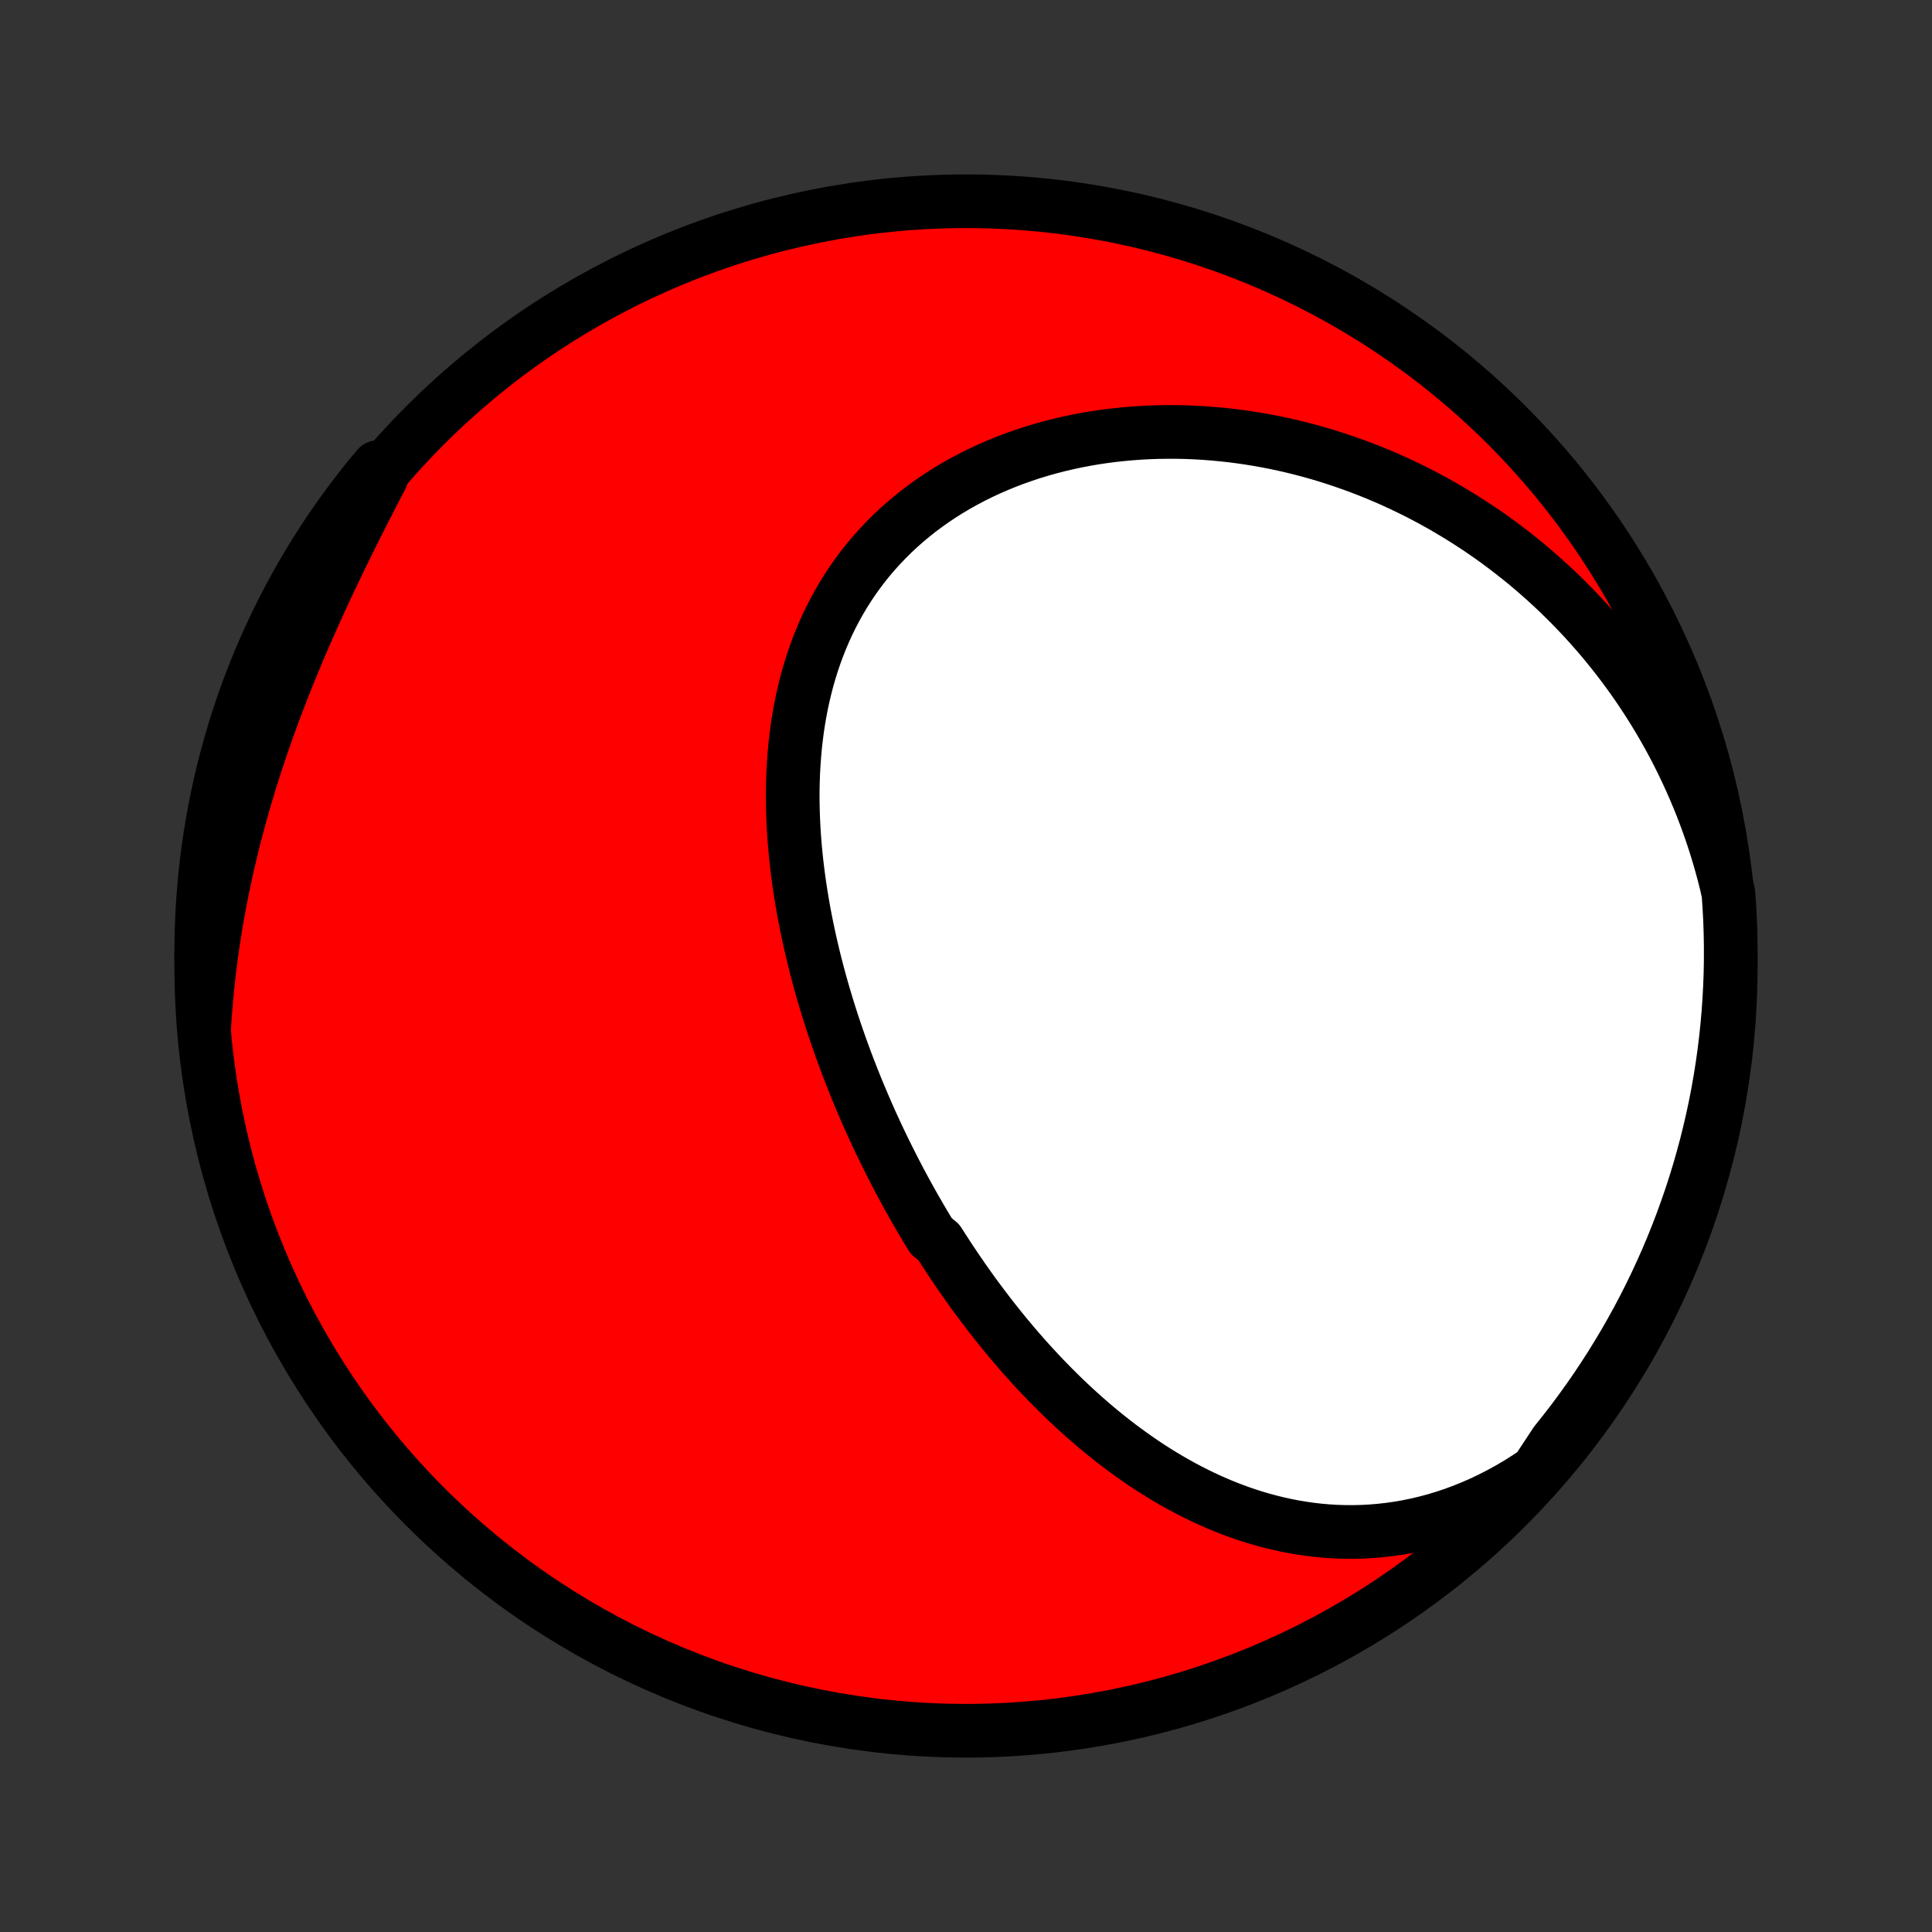 <?xml version="1.0" encoding="utf-8" standalone="no"?>
<!DOCTYPE svg PUBLIC "-//W3C//DTD SVG 1.1//EN"
  "http://www.w3.org/Graphics/SVG/1.1/DTD/svg11.dtd">
<!-- Created with matplotlib (http://matplotlib.org/) -->
<svg height="72pt" version="1.1" viewBox="0 0 72 72" width="72pt" xmlns="http://www.w3.org/2000/svg" xmlns:xlink="http://www.w3.org/1999/xlink">
 <rect x="0" y="0" width="72" height="72" fill="#333333" stroke="none"/>
 <defs>
  <style type="text/css">
*{stroke-linecap:butt;stroke-linejoin:round;}
  </style>
 </defs>
 <g id="figure_1">
  <g id="patch_1">
   <path d="
M0 72
L72 72
L72 0
L0 0
z
" style="fill:none;"/>
  </g>
  <g id="axes_1">
   <g id="PatchCollection_1">
    <defs>
     <path d="
M36 -7.5
C43.558 -7.5 50.808 -10.503 56.153 -15.848
C61.497 -21.192 64.5 -28.442 64.5 -36
C64.5 -43.558 61.497 -50.808 56.153 -56.153
C50.808 -61.497 43.558 -64.5 36 -64.5
C28.442 -64.5 21.192 -61.497 15.848 -56.153
C10.503 -50.808 7.5 -43.558 7.5 -36
C7.5 -28.442 10.503 -21.192 15.848 -15.848
C21.192 -10.503 28.442 -7.5 36 -7.5
z
" id="C0_0_a811fe30f3"/>
     <path d="
M57.268 -17.164
L56.93 -16.938
L56.59 -16.723
L56.247 -16.521
L55.903 -16.332
L55.558 -16.155
L55.211 -15.99
L54.864 -15.838
L54.517 -15.698
L54.169 -15.569
L53.823 -15.454
L53.477 -15.349
L53.132 -15.257
L52.788 -15.176
L52.446 -15.106
L52.106 -15.047
L51.767 -14.999
L51.431 -14.961
L51.098 -14.934
L50.767 -14.916
L50.439 -14.908
L50.113 -14.91
L49.791 -14.92
L49.472 -14.939
L49.156 -14.967
L48.843 -15.003
L48.534 -15.047
L48.228 -15.098
L47.925 -15.157
L47.626 -15.223
L47.33 -15.295
L47.038 -15.374
L46.75 -15.459
L46.465 -15.55
L46.183 -15.647
L45.906 -15.75
L45.631 -15.857
L45.36 -15.97
L45.093 -16.087
L44.829 -16.209
L44.568 -16.336
L44.311 -16.467
L44.057 -16.601
L43.807 -16.74
L43.56 -16.882
L43.316 -17.028
L43.075 -17.177
L42.838 -17.329
L42.603 -17.485
L42.372 -17.643
L42.144 -17.804
L41.919 -17.968
L41.696 -18.134
L41.477 -18.303
L41.26 -18.474
L41.046 -18.648
L40.835 -18.823
L40.627 -19.001
L40.421 -19.181
L40.218 -19.363
L40.017 -19.546
L39.819 -19.731
L39.623 -19.918
L39.43 -20.107
L39.239 -20.297
L39.051 -20.489
L38.865 -20.682
L38.681 -20.877
L38.499 -21.073
L38.319 -21.271
L38.142 -21.47
L37.967 -21.67
L37.793 -21.872
L37.622 -22.075
L37.453 -22.279
L37.285 -22.484
L37.12 -22.691
L36.956 -22.899
L36.795 -23.108
L36.635 -23.318
L36.477 -23.529
L36.32 -23.741
L36.166 -23.955
L36.013 -24.17
L35.861 -24.386
L35.712 -24.603
L35.564 -24.821
L35.417 -25.04
L35.273 -25.261
L35.129 -25.483
L34.987 -25.706
L34.709 -25.93
L34.571 -26.155
L34.436 -26.381
L34.301 -26.609
L34.169 -26.838
L34.037 -27.068
L33.907 -27.299
L33.779 -27.532
L33.652 -27.766
L33.526 -28.001
L33.402 -28.238
L33.279 -28.476
L33.158 -28.715
L33.038 -28.956
L32.919 -29.198
L32.802 -29.441
L32.686 -29.686
L32.572 -29.932
L32.459 -30.18
L32.348 -30.429
L32.238 -30.68
L32.13 -30.932
L32.023 -31.186
L31.917 -31.441
L31.814 -31.698
L31.712 -31.956
L31.611 -32.216
L31.512 -32.478
L31.415 -32.741
L31.319 -33.006
L31.226 -33.273
L31.134 -33.541
L31.043 -33.811
L30.955 -34.083
L30.869 -34.356
L30.785 -34.631
L30.702 -34.907
L30.622 -35.186
L30.544 -35.466
L30.468 -35.748
L30.394 -36.031
L30.323 -36.316
L30.255 -36.603
L30.188 -36.891
L30.125 -37.181
L30.064 -37.473
L30.006 -37.766
L29.95 -38.061
L29.898 -38.357
L29.849 -38.655
L29.803 -38.954
L29.76 -39.255
L29.721 -39.556
L29.685 -39.86
L29.653 -40.164
L29.625 -40.47
L29.6 -40.776
L29.58 -41.084
L29.564 -41.393
L29.552 -41.702
L29.545 -42.013
L29.542 -42.323
L29.544 -42.635
L29.552 -42.947
L29.564 -43.259
L29.582 -43.571
L29.605 -43.883
L29.633 -44.195
L29.668 -44.507
L29.708 -44.819
L29.755 -45.13
L29.808 -45.44
L29.867 -45.749
L29.933 -46.057
L30.006 -46.364
L30.085 -46.669
L30.172 -46.972
L30.266 -47.274
L30.367 -47.573
L30.476 -47.87
L30.592 -48.164
L30.715 -48.456
L30.847 -48.745
L30.986 -49.03
L31.133 -49.312
L31.288 -49.59
L31.451 -49.865
L31.622 -50.135
L31.8 -50.401
L31.987 -50.662
L32.181 -50.918
L32.383 -51.17
L32.593 -51.416
L32.81 -51.657
L33.035 -51.892
L33.266 -52.122
L33.505 -52.345
L33.751 -52.563
L34.004 -52.774
L34.263 -52.979
L34.529 -53.177
L34.8 -53.369
L35.078 -53.554
L35.361 -53.733
L35.65 -53.904
L35.943 -54.068
L36.242 -54.226
L36.545 -54.376
L36.852 -54.519
L37.164 -54.655
L37.479 -54.784
L37.797 -54.906
L38.119 -55.02
L38.444 -55.128
L38.772 -55.228
L39.102 -55.321
L39.434 -55.407
L39.768 -55.486
L40.104 -55.558
L40.442 -55.623
L40.78 -55.681
L41.12 -55.732
L41.46 -55.776
L41.802 -55.813
L42.143 -55.844
L42.485 -55.869
L42.827 -55.887
L43.169 -55.898
L43.51 -55.903
L43.851 -55.902
L44.192 -55.895
L44.532 -55.881
L44.87 -55.862
L45.209 -55.836
L45.545 -55.805
L45.881 -55.768
L46.216 -55.725
L46.549 -55.677
L46.88 -55.623
L47.21 -55.564
L47.538 -55.5
L47.865 -55.43
L48.19 -55.355
L48.513 -55.275
L48.833 -55.19
L49.152 -55.1
L49.469 -55.005
L49.784 -54.905
L50.096 -54.8
L50.407 -54.691
L50.715 -54.577
L51.021 -54.459
L51.325 -54.336
L51.626 -54.208
L51.925 -54.077
L52.221 -53.94
L52.515 -53.8
L52.807 -53.655
L53.096 -53.506
L53.383 -53.352
L53.667 -53.195
L53.948 -53.033
L54.227 -52.867
L54.504 -52.697
L54.778 -52.523
L55.049 -52.346
L55.318 -52.164
L55.584 -51.978
L55.847 -51.788
L56.107 -51.594
L56.365 -51.396
L56.62 -51.194
L56.873 -50.989
L57.123 -50.779
L57.369 -50.565
L57.613 -50.348
L57.855 -50.126
L58.093 -49.901
L58.328 -49.672
L58.561 -49.438
L58.79 -49.201
L59.017 -48.96
L59.24 -48.715
L59.46 -48.466
L59.678 -48.213
L59.892 -47.956
L60.102 -47.695
L60.31 -47.43
L60.514 -47.161
L60.715 -46.888
L60.913 -46.611
L61.107 -46.33
L61.297 -46.044
L61.484 -45.755
L61.667 -45.461
L61.847 -45.163
L62.023 -44.861
L62.194 -44.555
L62.362 -44.245
L62.526 -43.93
L62.685 -43.611
L62.84 -43.288
L62.991 -42.961
L63.138 -42.629
L63.279 -42.294
L63.417 -41.953
L63.549 -41.609
L63.676 -41.26
L63.799 -40.907
L63.916 -40.55
L64.028 -40.189
L64.134 -39.823
L64.235 -39.454
L64.33 -39.08
L64.414 -38.702
L64.448 -38.21
L64.474 -37.714
L64.491 -37.217
L64.499 -36.72
L64.499 -36.222
L64.49 -35.725
L64.472 -35.228
L64.445 -34.731
L64.41 -34.234
L64.366 -33.738
L64.314 -33.242
L64.253 -32.748
L64.183 -32.254
L64.105 -31.762
L64.018 -31.27
L63.923 -30.78
L63.819 -30.292
L63.706 -29.806
L63.586 -29.321
L63.456 -28.839
L63.319 -28.358
L63.173 -27.881
L63.019 -27.405
L62.856 -26.932
L62.686 -26.462
L62.507 -25.995
L62.321 -25.53
L62.126 -25.069
L61.923 -24.612
L61.712 -24.157
L61.494 -23.707
L61.268 -23.26
L61.034 -22.817
L60.792 -22.378
L60.543 -21.943
L60.286 -21.513
L60.023 -21.087
L59.751 -20.665
L59.473 -20.248
L59.187 -19.836
L58.894 -19.429
L58.595 -19.026
L58.288 -18.63
L57.975 -18.238
z
" id="C0_1_ada088bf41"/>
     <path d="
M7.608 -33.683
L7.633 -34.076
L7.663 -34.47
L7.697 -34.865
L7.736 -35.26
L7.779 -35.657
L7.827 -36.054
L7.879 -36.452
L7.936 -36.85
L7.997 -37.25
L8.063 -37.65
L8.133 -38.05
L8.208 -38.452
L8.287 -38.853
L8.371 -39.256
L8.459 -39.658
L8.552 -40.061
L8.649 -40.465
L8.75 -40.868
L8.856 -41.272
L8.966 -41.676
L9.081 -42.08
L9.199 -42.484
L9.322 -42.888
L9.449 -43.291
L9.58 -43.695
L9.715 -44.098
L9.854 -44.501
L9.996 -44.903
L10.143 -45.305
L10.292 -45.707
L10.446 -46.107
L10.602 -46.507
L10.762 -46.906
L10.925 -47.304
L11.091 -47.701
L11.26 -48.097
L11.431 -48.492
L11.605 -48.886
L11.781 -49.278
L11.96 -49.669
L12.14 -50.058
L12.322 -50.446
L12.507 -50.832
L12.692 -51.216
L12.879 -51.599
L13.067 -51.98
L13.256 -52.359
L13.446 -52.736
L13.637 -53.111
L13.829 -53.484
L14.02 -53.855
L14.213 -54.224
L14.08 -54.591
L13.765 -54.214
L13.458 -53.829
L13.157 -53.438
L12.863 -53.042
L12.576 -52.641
L12.296 -52.235
L12.024 -51.823
L11.758 -51.407
L11.501 -50.986
L11.25 -50.561
L11.007 -50.131
L10.772 -49.697
L10.544 -49.259
L10.325 -48.817
L10.113 -48.37
L9.909 -47.92
L9.712 -47.467
L9.524 -47.01
L9.344 -46.549
L9.172 -46.086
L9.008 -45.619
L8.853 -45.149
L8.706 -44.677
L8.567 -44.202
L8.436 -43.724
L8.314 -43.244
L8.2 -42.762
L8.095 -42.278
L7.998 -41.792
L7.91 -41.304
L7.83 -40.814
L7.759 -40.323
L7.696 -39.831
L7.642 -39.337
L7.597 -38.843
L7.56 -38.348
L7.532 -37.852
L7.513 -37.355
L7.502 -36.858
L7.5 -36.361
L7.507 -35.863
L7.522 -35.366
L7.547 -34.869
z
" id="C0_2_b186bdc2b7"/>
    </defs>
    <g clip-path="url(#p1bffca34e9)">
     <use style="fill:#ff0000;stroke:#000000;stroke-width:2.0;" x="0.0" xlink:href="#C0_0_a811fe30f3" y="72.0"/>
    </g>
    <g clip-path="url(#p1bffca34e9)">
     <use style="fill:#ffffff;stroke:#000000;stroke-width:2.0;" x="0.0" xlink:href="#C0_1_ada088bf41" y="72.0"/>
    </g>
    <g clip-path="url(#p1bffca34e9)">
     <use style="fill:#ffffff;stroke:#000000;stroke-width:2.0;" x="0.0" xlink:href="#C0_2_b186bdc2b7" y="72.0"/>
    </g>
   </g>
  </g>
 </g>
 <defs>
  <clipPath id="p1bffca34e9">
   <rect height="72.0" width="72.0" x="0.0" y="0.0"/>
  </clipPath>
 </defs>
</svg>
